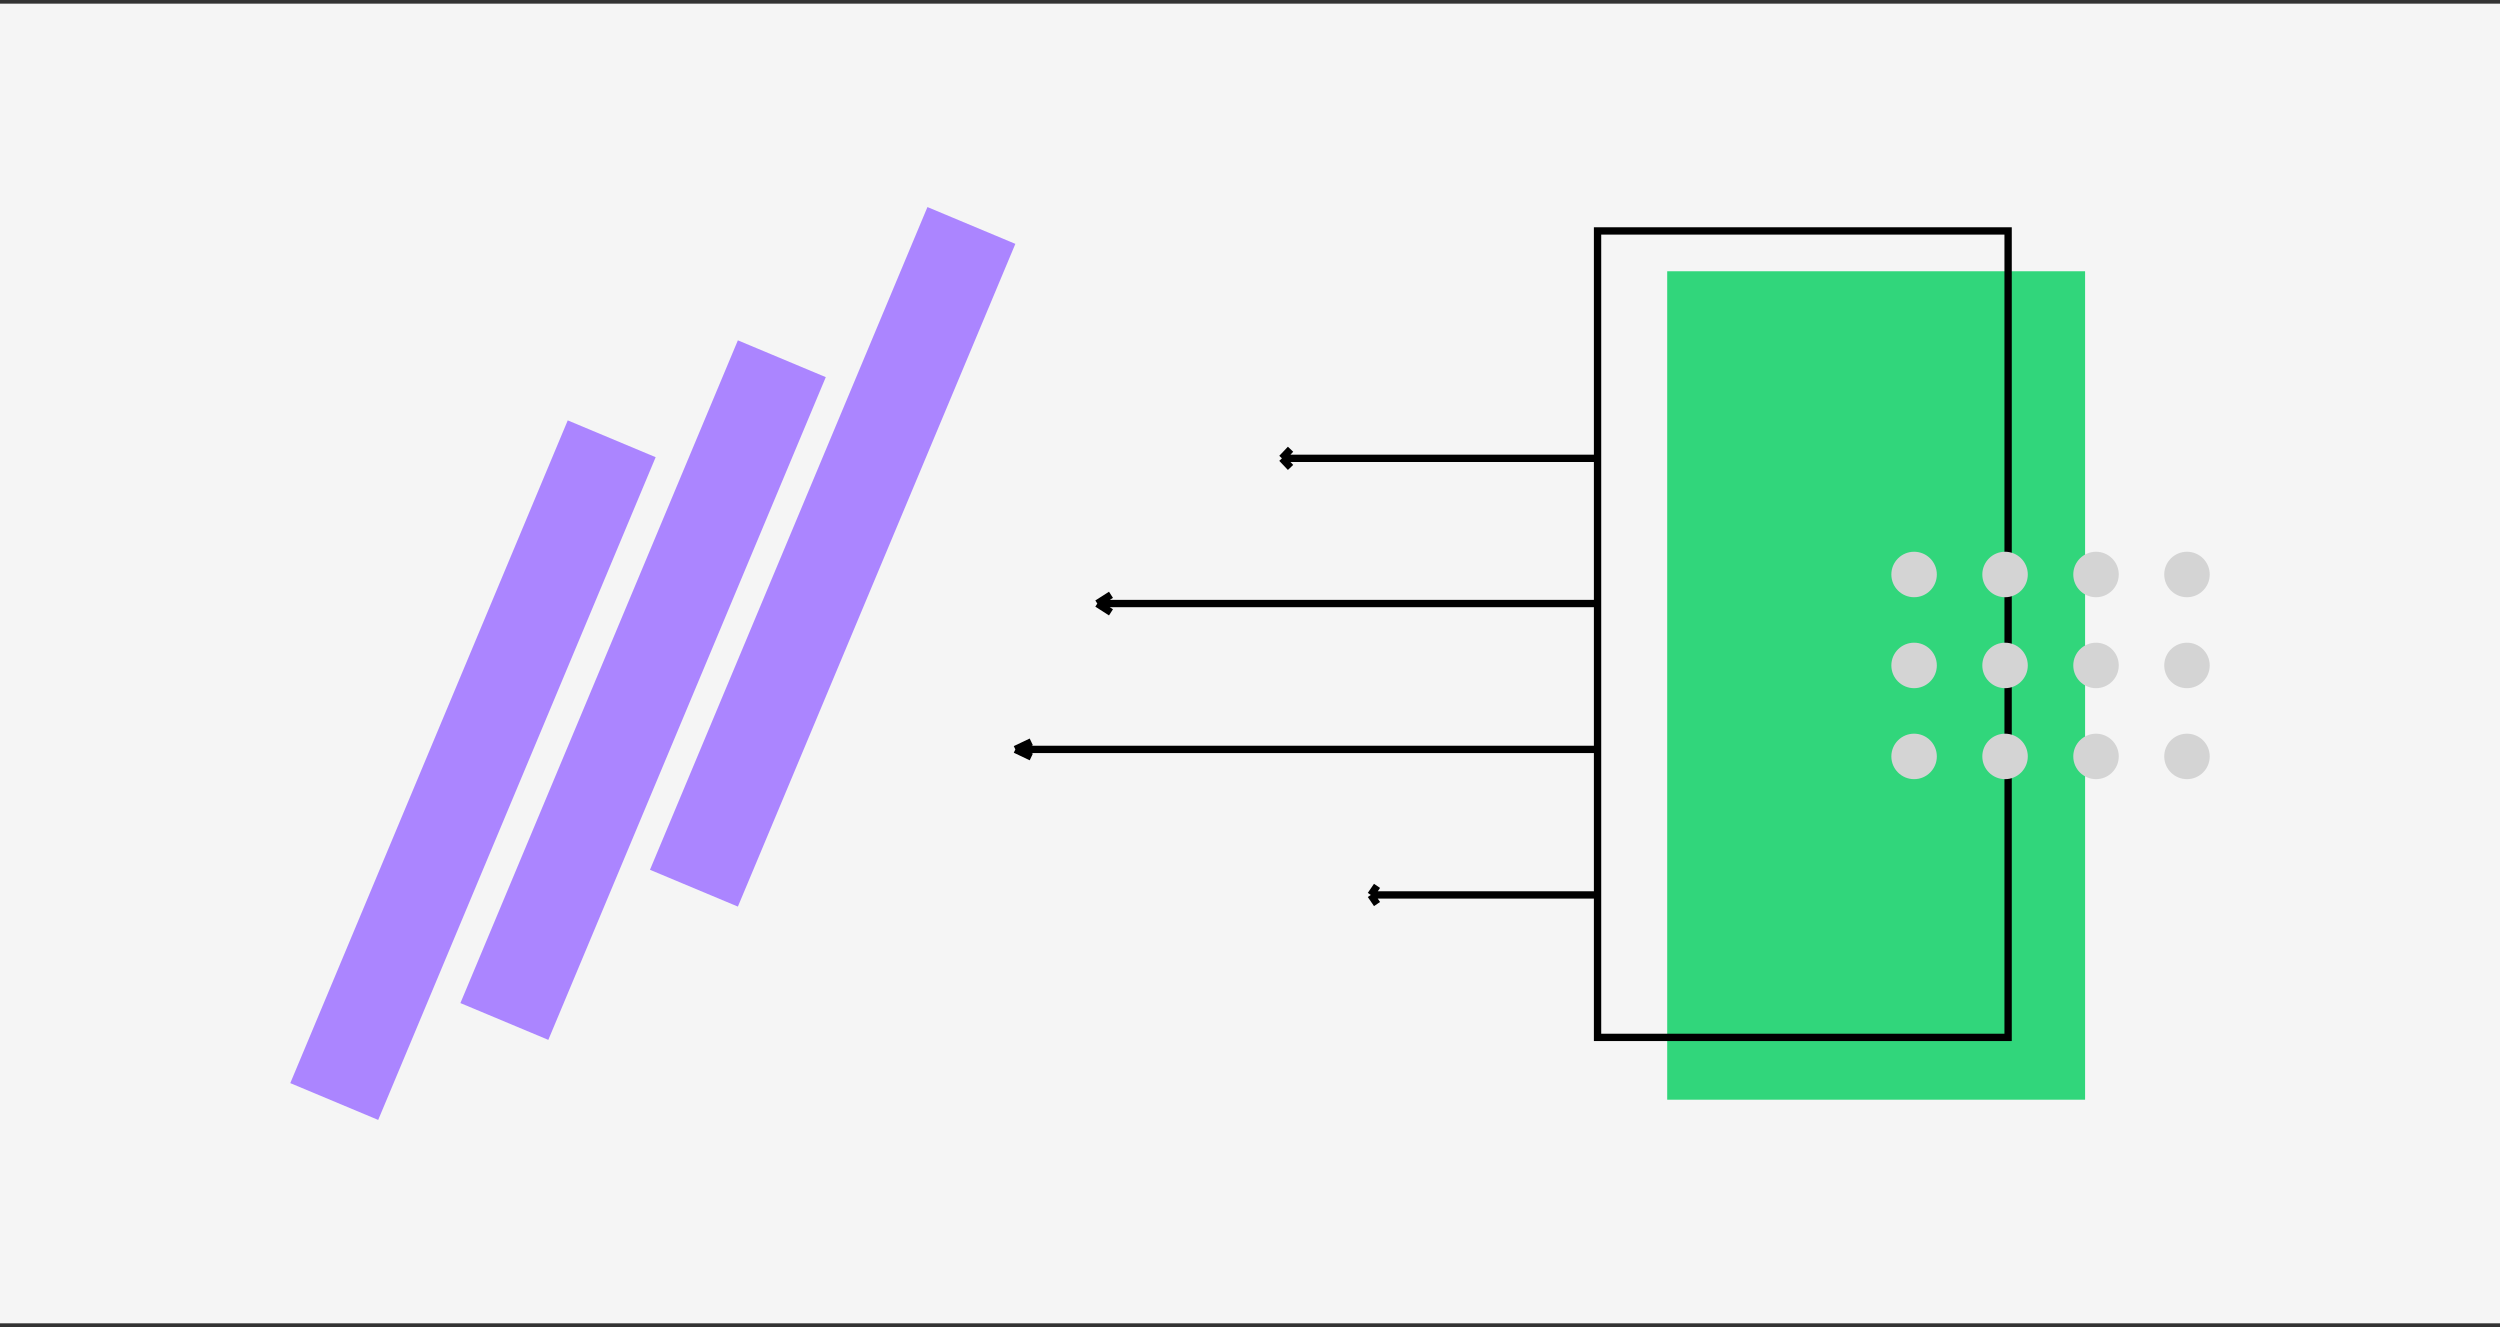 <svg width="341" height="181" viewBox="0 0 341 181" fill="none" xmlns="http://www.w3.org/2000/svg">
<rect x="0" y="0" width="341" height="181" fill="#333333" stroke="none"/>
<rect width="341" height="180" transform="translate(0 0.5)" fill="#F5F5F5"/>
<path d="M217.761 82.326L149.673 82.326M149.673 82.326L151.538 81.129M149.673 82.326L151.538 83.523" stroke="black"/>
<path d="M217.762 102.22L138.494 102.22M138.494 102.22L140.666 101.186M138.494 102.22L140.666 103.254" stroke="black"/>
<path d="M217.761 62.517L174.856 62.517M174.856 62.517L176.032 61.276M174.856 62.517L176.032 63.758" stroke="black"/>
<path d="M217.762 122.072L186.982 122.072M186.982 122.072L187.826 120.831M186.982 122.072L187.826 123.313" stroke="black"/>
<rect width="57" height="113" transform="translate(227.406 37)" fill="#31D67B"/>
<rect x="217.906" y="31.5" width="56" height="110" stroke="black"/>
<circle cx="261.082" cy="78.36" r="3.102" fill="#D4D4D4"/>
<circle cx="273.49" cy="78.36" r="3.102" fill="#D4D4D4"/>
<circle cx="285.897" cy="78.36" r="3.102" fill="#D4D4D4"/>
<circle cx="298.304" cy="78.36" r="3.102" fill="#D4D4D4"/>
<circle cx="261.082" cy="90.766" r="3.102" fill="#D4D4D4"/>
<circle cx="273.49" cy="90.766" r="3.102" fill="#D4D4D4"/>
<circle cx="285.897" cy="90.766" r="3.102" fill="#D4D4D4"/>
<circle cx="298.304" cy="90.766" r="3.102" fill="#D4D4D4"/>
<circle cx="298.304" cy="103.176" r="3.102" fill="#D4D4D4"/>
<circle cx="285.897" cy="103.176" r="3.102" fill="#D4D4D4"/>
<circle cx="273.49" cy="103.176" r="3.102" fill="#D4D4D4"/>
<circle cx="261.082" cy="103.176" r="3.102" fill="#D4D4D4"/>
<rect x="77.441" y="57.34" width="13" height="98" transform="rotate(22.718 77.441 57.34)" fill="#AB85FF"/>
<rect x="100.646" y="46.422" width="13" height="98" transform="rotate(22.718 100.646 46.422)" fill="#AB85FF"/>
<rect x="126.503" y="28.242" width="13" height="98" transform="rotate(22.718 126.503 28.242)" fill="#AB85FF"/>
</svg>

